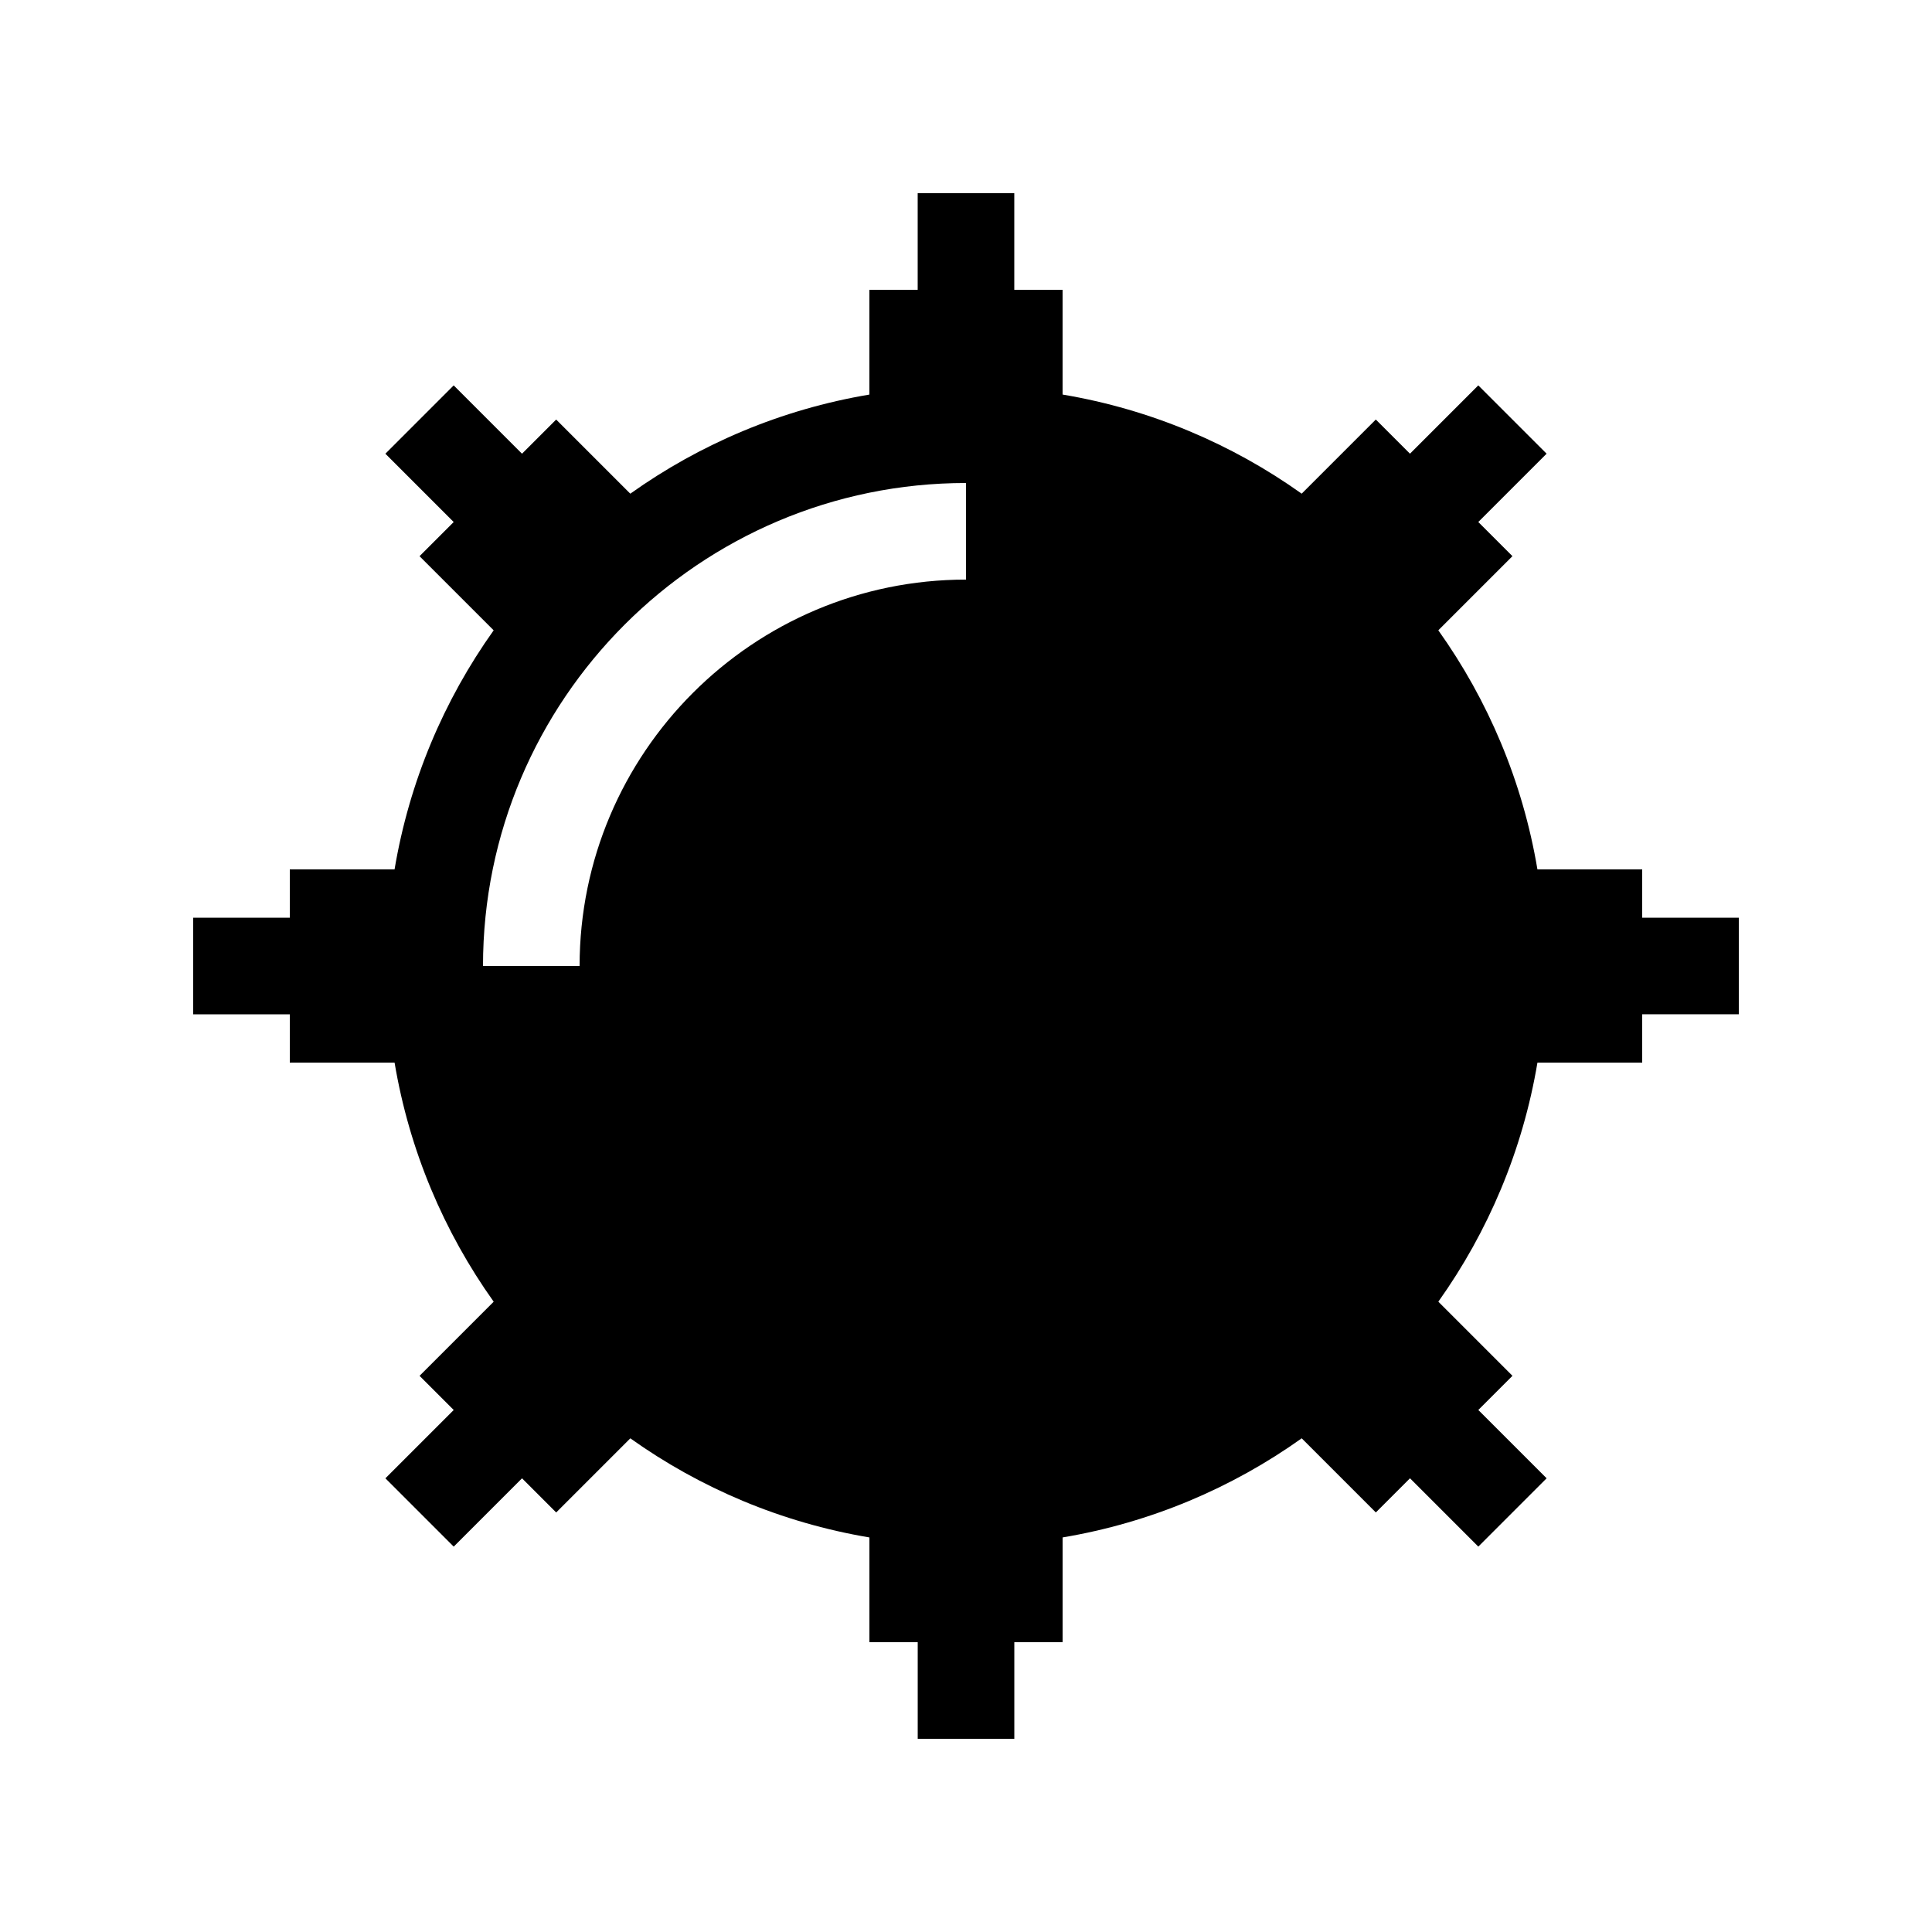 <?xml version="1.0" encoding="utf-8"?>
<!-- Naval mine icon by Arthur Shlain from Usefulicons.com -->
<svg xmlns="http://www.w3.org/2000/svg" xmlns:xlink="http://www.w3.org/1999/xlink" xml:space="preserve" version="1.1" x="0px" y="0px" viewBox="0 0 100 100" width="20px" height="20px"><path d="M90,47.5L85,47.5L85,45L79.577,45C78.812,40.443,77.02,36.237,74.447,32.624L78.284,28.787L76.516,27.019L80.052,23.483L76.516,19.947L72.98,23.483L71.212,21.715L67.375,25.552C63.761,22.979,59.555,21.187,54.999,20.422L54.999,15L52.499,15L52.499,10L47.499,10L47.499,15L45,15L45,20.423C40.443,21.188,36.237,22.98,32.624,25.553L28.787,21.716L27.019,23.484L23.483,19.948L19.947,23.484L23.483,27.02L21.715,28.788L25.552,32.625C22.979,36.239,21.187,40.445,20.422,45.001L15,45.001L15,47.501L10,47.501L10,52.501L15,52.501L15,55L20.423,55C21.188,59.557,22.98,63.763,25.553,67.376L21.716,71.213L23.484,72.981L19.948,76.517L23.484,80.053L27.02,76.517L28.788,78.285L32.625,74.448C36.239,77.021,40.445,78.813,45.001,79.578L45.001,85L47.501,85L47.501,90L52.501,90L52.501,85L55,85L55,79.577C59.557,78.812,63.763,77.02,67.376,74.447L71.213,78.284L72.981,76.516L76.517,80.052L80.053,76.516L76.517,72.98L78.285,71.212L74.448,67.375C77.021,63.761,78.813,59.555,79.578,54.999L85,54.999L85,52.499L90,52.499L90,47.5ZM50,25L50,30C38.972,30,30,38.972,30,50L25,50C25,36.215,36.215,25,50,25Z" stroke="none"></path></svg>
